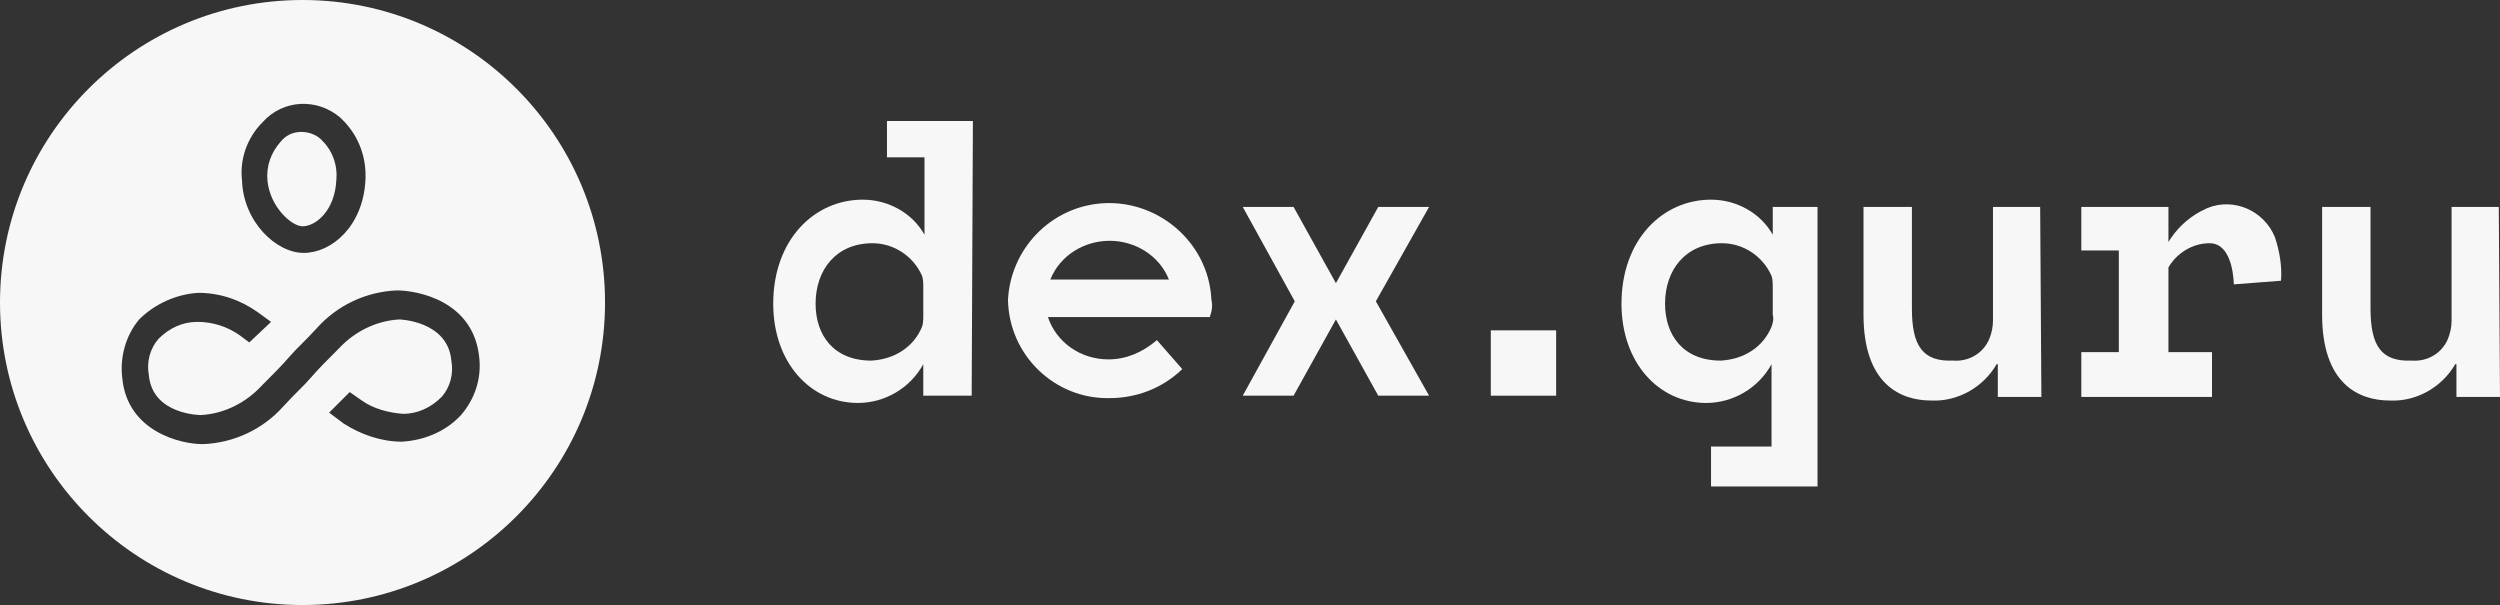 <?xml version="1.0" encoding="utf-8"?>
<!-- Generator: Adobe Illustrator 23.1.1, SVG Export Plug-In . SVG Version: 6.00 Build 0)  -->
<svg version="1.1" id="Capa_1" xmlns="http://www.w3.org/2000/svg" xmlns:xlink="http://www.w3.org/1999/xlink" x="0px" y="0px"
	 viewBox="0 0 206.6 50" style="enable-background:new 0 0 206.6 50;" xml:space="preserve">
<rect x="0" y="0" width="206.6" height="50" fill="#333333" stroke="none"/>
<style type="text/css">
	.st0{fill:#F7F7F7;}
</style>
<g id="Capa_2_1_">
	<g id="Capa_1-2">
		<path class="st0" d="M80.4,10h-7.1v3h3.1v6.4c-1-1.8-3-2.9-5.1-2.9c-4,0-7.4,3.3-7.4,8.6c0,4.9,3.1,8.2,7,8.2
			c2.2,0,4.3-1.2,5.4-3.2v2.6h4L80.4,10z M76.2,27c-0.7,1.7-2.3,2.7-4.2,2.8c-3.1,0-4.6-2.1-4.6-4.7c0-2.8,1.7-5,4.7-5
			c1.8,0,3.4,1.1,4.1,2.7c0.1,0.3,0.1,0.6,0.1,1V26C76.3,26.4,76.3,26.7,76.2,27"/>
		<path class="st0" d="M100.1,24.7v-0.1c-0.3-4.6-4.4-8.1-9-7.8c-4.3,0.3-7.6,3.8-7.8,8c0.1,4.6,3.9,8.2,8.4,8.1
			c2.2,0,4.3-0.8,5.9-2.3l0.1-0.1l-2.1-2.4l-0.1,0.1c-1.1,0.9-2.4,1.5-3.9,1.5c-2.3,0-4.3-1.4-5-3.5H100v-0.1
			C100.2,25.6,100.2,25.1,100.1,24.7 M91.7,19.9c2.1,0,4.1,1.2,4.9,3.2h-9.8C87.6,21.1,89.6,19.9,91.7,19.9"/>
		<polygon class="st0" points="118.1,17.1 113.9,17.1 110.4,23.4 106.9,17.1 102.7,17.1 107,24.9 102.7,32.7 106.9,32.7 110.4,26.4 
			113.9,32.7 118.1,32.7 113.7,24.9 		"/>
		<rect x="123.2" y="27.3" class="st0" width="5.4" height="5.4"/>
		<path class="st0" d="M146.5,17.1v2.3c-1-1.8-3-2.9-5.1-2.9c-4,0-7.4,3.3-7.4,8.6c0,4.9,3.1,8.2,7,8.2c2.2,0,4.3-1.2,5.4-3.2v6.8
			h-5v3.3h8.8V17.1H146.5z M146.4,27c-0.7,1.7-2.3,2.7-4.2,2.8c-3.1,0-4.6-2.1-4.6-4.7c0-2.8,1.7-5,4.7-5c1.8,0,3.4,1.1,4.1,2.7
			c0.1,0.3,0.1,0.6,0.1,1V26C146.6,26.4,146.5,26.7,146.4,27"/>
		<path class="st0" d="M168.7,32.8h-3.6v-2.7H165c-1.1,1.9-3.2,3.1-5.4,3c-2.6,0-5.6-1.4-5.6-7.1v-8.9h4v8.4c0,3.1,0.9,4.4,3.4,4.3
			c1.3,0.1,2.5-0.6,3-1.8c0.2-0.5,0.3-1,0.3-1.5v-9.4h3.9L168.7,32.8z"/>
		<path class="st0" d="M206.6,32.8H203v-2.7h-0.1c-1.1,1.9-3.2,3.1-5.4,3c-2.6,0-5.6-1.4-5.6-7.1v-8.9h4v8.4c0,3.1,0.9,4.4,3.4,4.3
			c1.3,0.1,2.5-0.6,3-1.8c0.2-0.5,0.3-1,0.3-1.5v-9.4h3.9L206.6,32.8z"/>
		<path class="st0" d="M188,19.6c-0.9-2.2-3.4-3.3-5.6-2.4c-0.2,0.1-0.4,0.2-0.6,0.3c-1.1,0.6-2,1.5-2.6,2.5v-2.9H172v3.6h3.1v8.4
			H172v3.7h10.8v-3.7h-3.6v-7c0.7-1.2,2-2,3.4-2c2,0,2,3.4,2,3.4l3.9-0.3C188.6,22.1,188.4,20.8,188,19.6"/>
		<path class="st0" d="M25,0C11.2,0,0,11.2,0,25s11.2,25,25,25s25-11.2,25-25S38.8,0,25,0 M21.7,10.1c1.7-1.9,4.5-2,6.4-0.4
			c0.1,0.1,0.3,0.3,0.4,0.4c1.2,1.3,1.8,3,1.7,4.8c-0.2,3.8-2.8,6-5.1,6s-5-2.6-5.1-6C19.8,13.2,20.4,11.4,21.7,10.1 M38.1,34.3
			c-1.3,1.4-3.1,2.1-4.9,2.2c-1.7,0-3.4-0.6-4.8-1.5l-1.2-0.9l1.7-1.7l1,0.7c1,0.7,2.2,1,3.4,1.1c1.2,0,2.3-0.5,3.2-1.4
			c0.7-0.8,1-1.9,0.8-3C37,26.5,33,26.4,33,26.4c-1.9,0.1-3.7,1-5,2.4c-1,1-1.7,1.7-2.3,2.4s-1.3,1.3-2.3,2.4
			c-1.7,1.9-4.1,3-6.6,3.1h-0.1c-1.7,0-6.2-1-6.6-5.5c-0.2-1.7,0.3-3.5,1.4-4.8c1.3-1.3,3.1-2.1,4.9-2.2c1.8,0,3.5,0.6,4.9,1.6
			l1.1,0.8l-1.8,1.7l-0.8-0.6c-1-0.7-2.2-1.1-3.5-1.1c-1.2,0-2.3,0.5-3.2,1.4c-0.7,0.8-1,1.9-0.8,3c0.3,3.3,4.3,3.3,4.3,3.3
			c1.9-0.1,3.7-1,5-2.4c1-1,1.7-1.7,2.3-2.4s1.3-1.3,2.3-2.4c1.7-1.9,4.1-3,6.6-3.1c1.6,0,6.3,0.8,6.8,5.5
			C39.8,31.2,39.3,32.9,38.1,34.3"/>
		<path class="st0" d="M25,18.7c1.1,0,2.7-1.3,2.8-3.9c0.1-1.1-0.3-2.3-1.1-3.1c-0.4-0.5-1.1-0.8-1.8-0.8c-0.7,0-1.3,0.3-1.7,0.8
			c-0.8,0.9-1.2,2-1.1,3.2C22.3,17.1,24.1,18.7,25,18.7"/>
	</g>
</g>
</svg>
